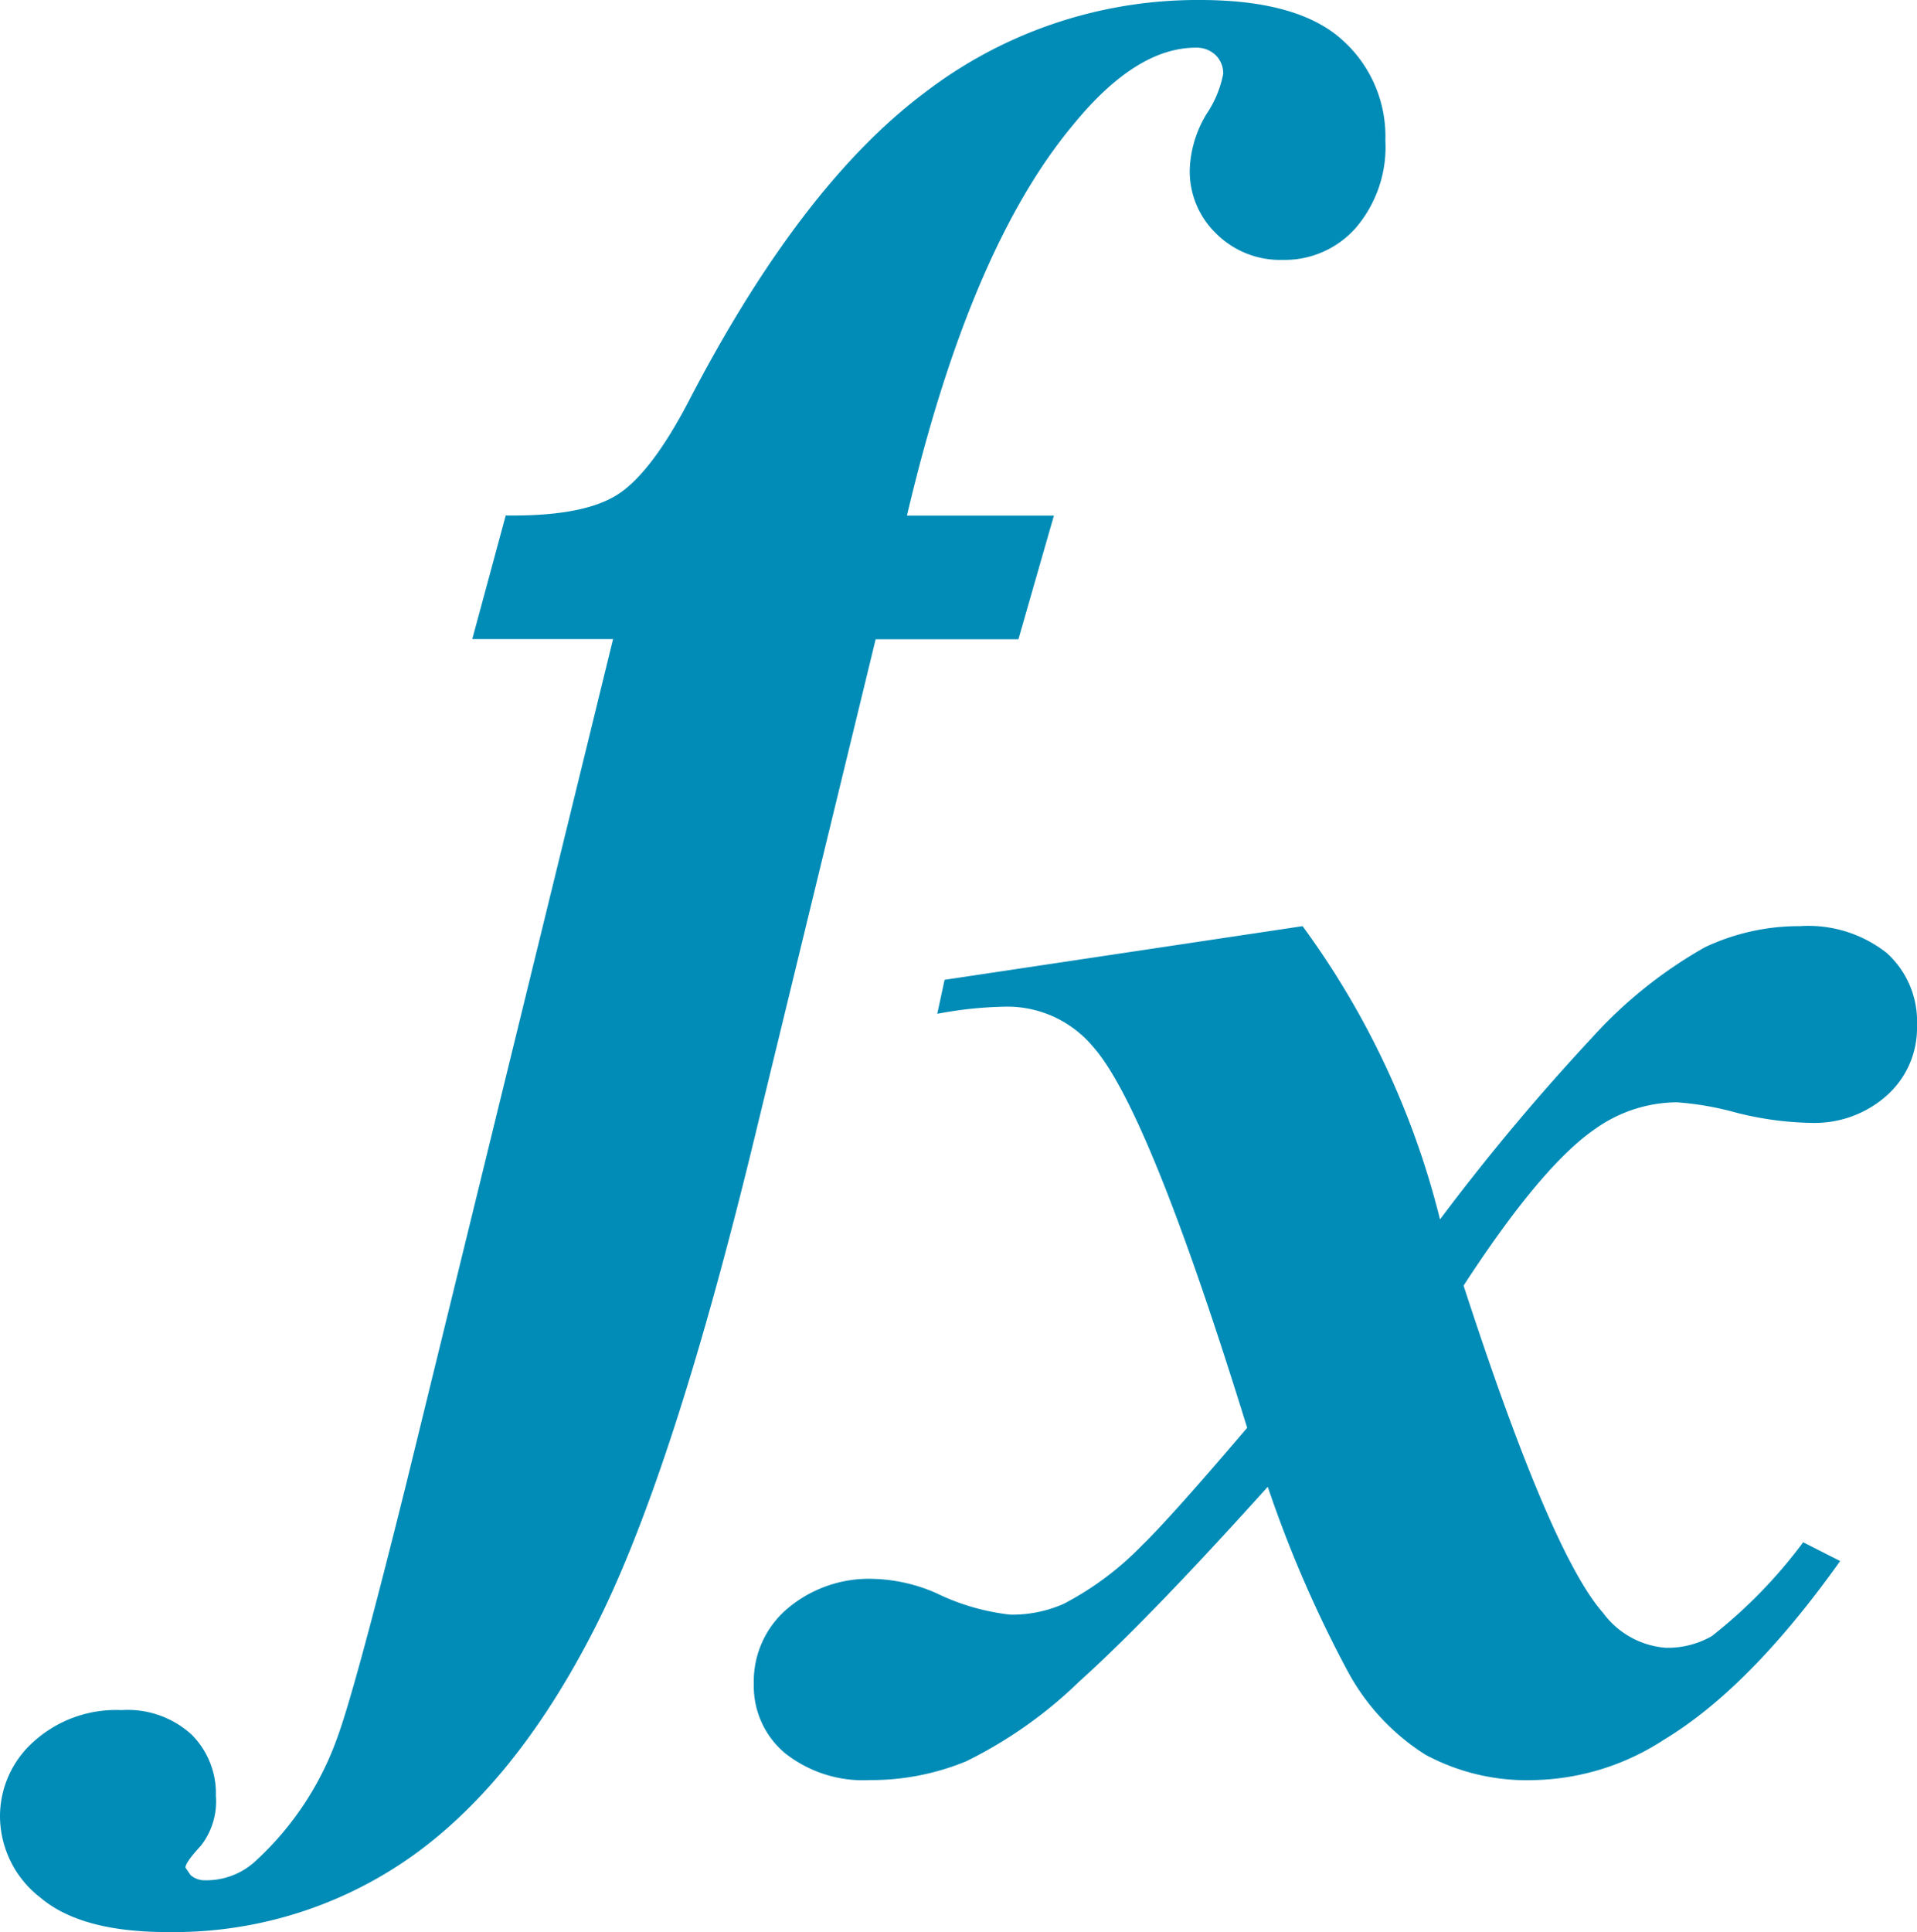 <svg xmlns="http://www.w3.org/2000/svg" width="105.3" height="106.1" viewBox="0 0 105.3 106.1">
  <g id="function-icon-3ac76656a0824d72452f998d2b50decf" transform="translate(0.611 -0.045)">
    <path id="Path_1" data-name="Path 1" d="M47.491,35.142l-6.514,26.8q-4.566,18.97-8.908,27.5t-10.16,12.617a22.608,22.608,0,0,1-13.334,4.089q-4.732,0-6.959-1.885A5.665,5.665,0,0,1-.611,99.823,5.485,5.485,0,0,1,1.227,95.7a6.754,6.754,0,0,1,4.844-1.74A5.2,5.2,0,0,1,9.91,95.3a4.563,4.563,0,0,1,1.336,3.364,3.941,3.941,0,0,1-.834,2.756q-.835.9-.834,1.19l.277.406a1.147,1.147,0,0,0,.779.289,3.987,3.987,0,0,0,2.839-1.1,16.846,16.846,0,0,0,4.4-6.613q1-2.667,3.84-14.1L28.165,55.15l4.9-20.009H25.331l1.838-6.788q4.176.059,6.067-1.1t4.008-5.221Q43.366,10.253,50.159,5.15A24.606,24.606,0,0,1,65.3.045q5.344,0,7.766,2.146a7.092,7.092,0,0,1,2.421,5.57,6.824,6.824,0,0,1-1.615,4.786,5.2,5.2,0,0,1-4.008,1.77,4.978,4.978,0,0,1-3.675-1.449,4.749,4.749,0,0,1-1.448-3.481,6.285,6.285,0,0,1,.918-3.075,5.963,5.963,0,0,0,.918-2.2,1.385,1.385,0,0,0-.418-1.043,1.5,1.5,0,0,0-1.085-.406q-3.284,0-6.736,4.235-5.678,6.787-9.131,21.464h8.072l-1.948,6.788H47.491Z" transform="translate(0 0)" fill="#008cb7"/>
    <path id="Path_2" data-name="Path 2" d="M36.736,16.468,56.4,13.521a45.9,45.9,0,0,1,7.55,16.105,121.875,121.875,0,0,1,8.339-9.968,24.7,24.7,0,0,1,6.225-4.985,12.111,12.111,0,0,1,5.212-1.153,6.957,6.957,0,0,1,4.762,1.473,5.054,5.054,0,0,1,1.662,3.977,4.96,4.96,0,0,1-1.662,3.855,5.954,5.954,0,0,1-4.141,1.5,17.835,17.835,0,0,1-4.141-.565,16.675,16.675,0,0,0-3.241-.565,7.828,7.828,0,0,0-4.508,1.473q-2.931,2.014-7.212,8.593,4.789,14.73,7.662,17.972a4.713,4.713,0,0,0,3.437,1.916,4.854,4.854,0,0,0,2.535-.639A27.08,27.08,0,0,0,83.9,47.356l2.029,1.031q-4.959,6.972-9.691,9.82a13.533,13.533,0,0,1-7.1,2.209,11.732,11.732,0,0,1-6-1.4,12.33,12.33,0,0,1-4.254-4.567,66.437,66.437,0,0,1-4.395-10.14q-6.592,7.316-10.339,10.68a24.313,24.313,0,0,1-6.225,4.395,13.662,13.662,0,0,1-5.3,1.032,6.907,6.907,0,0,1-4.648-1.473,4.806,4.806,0,0,1-1.719-3.83,5.229,5.229,0,0,1,1.86-4.125,6.941,6.941,0,0,1,4.733-1.621,9.181,9.181,0,0,1,3.437.786,12.381,12.381,0,0,0,4.056,1.178,6.983,6.983,0,0,0,2.929-.59,16.686,16.686,0,0,0,4.283-3.191q1.578-1.521,5.8-6.481Q47.948,23.588,44.9,20.152a6.136,6.136,0,0,0-4.846-2.209,21.769,21.769,0,0,0-3.719.392Z" transform="translate(14.538 37.386)" fill="#008cb7"/>
  </g>
</svg>

